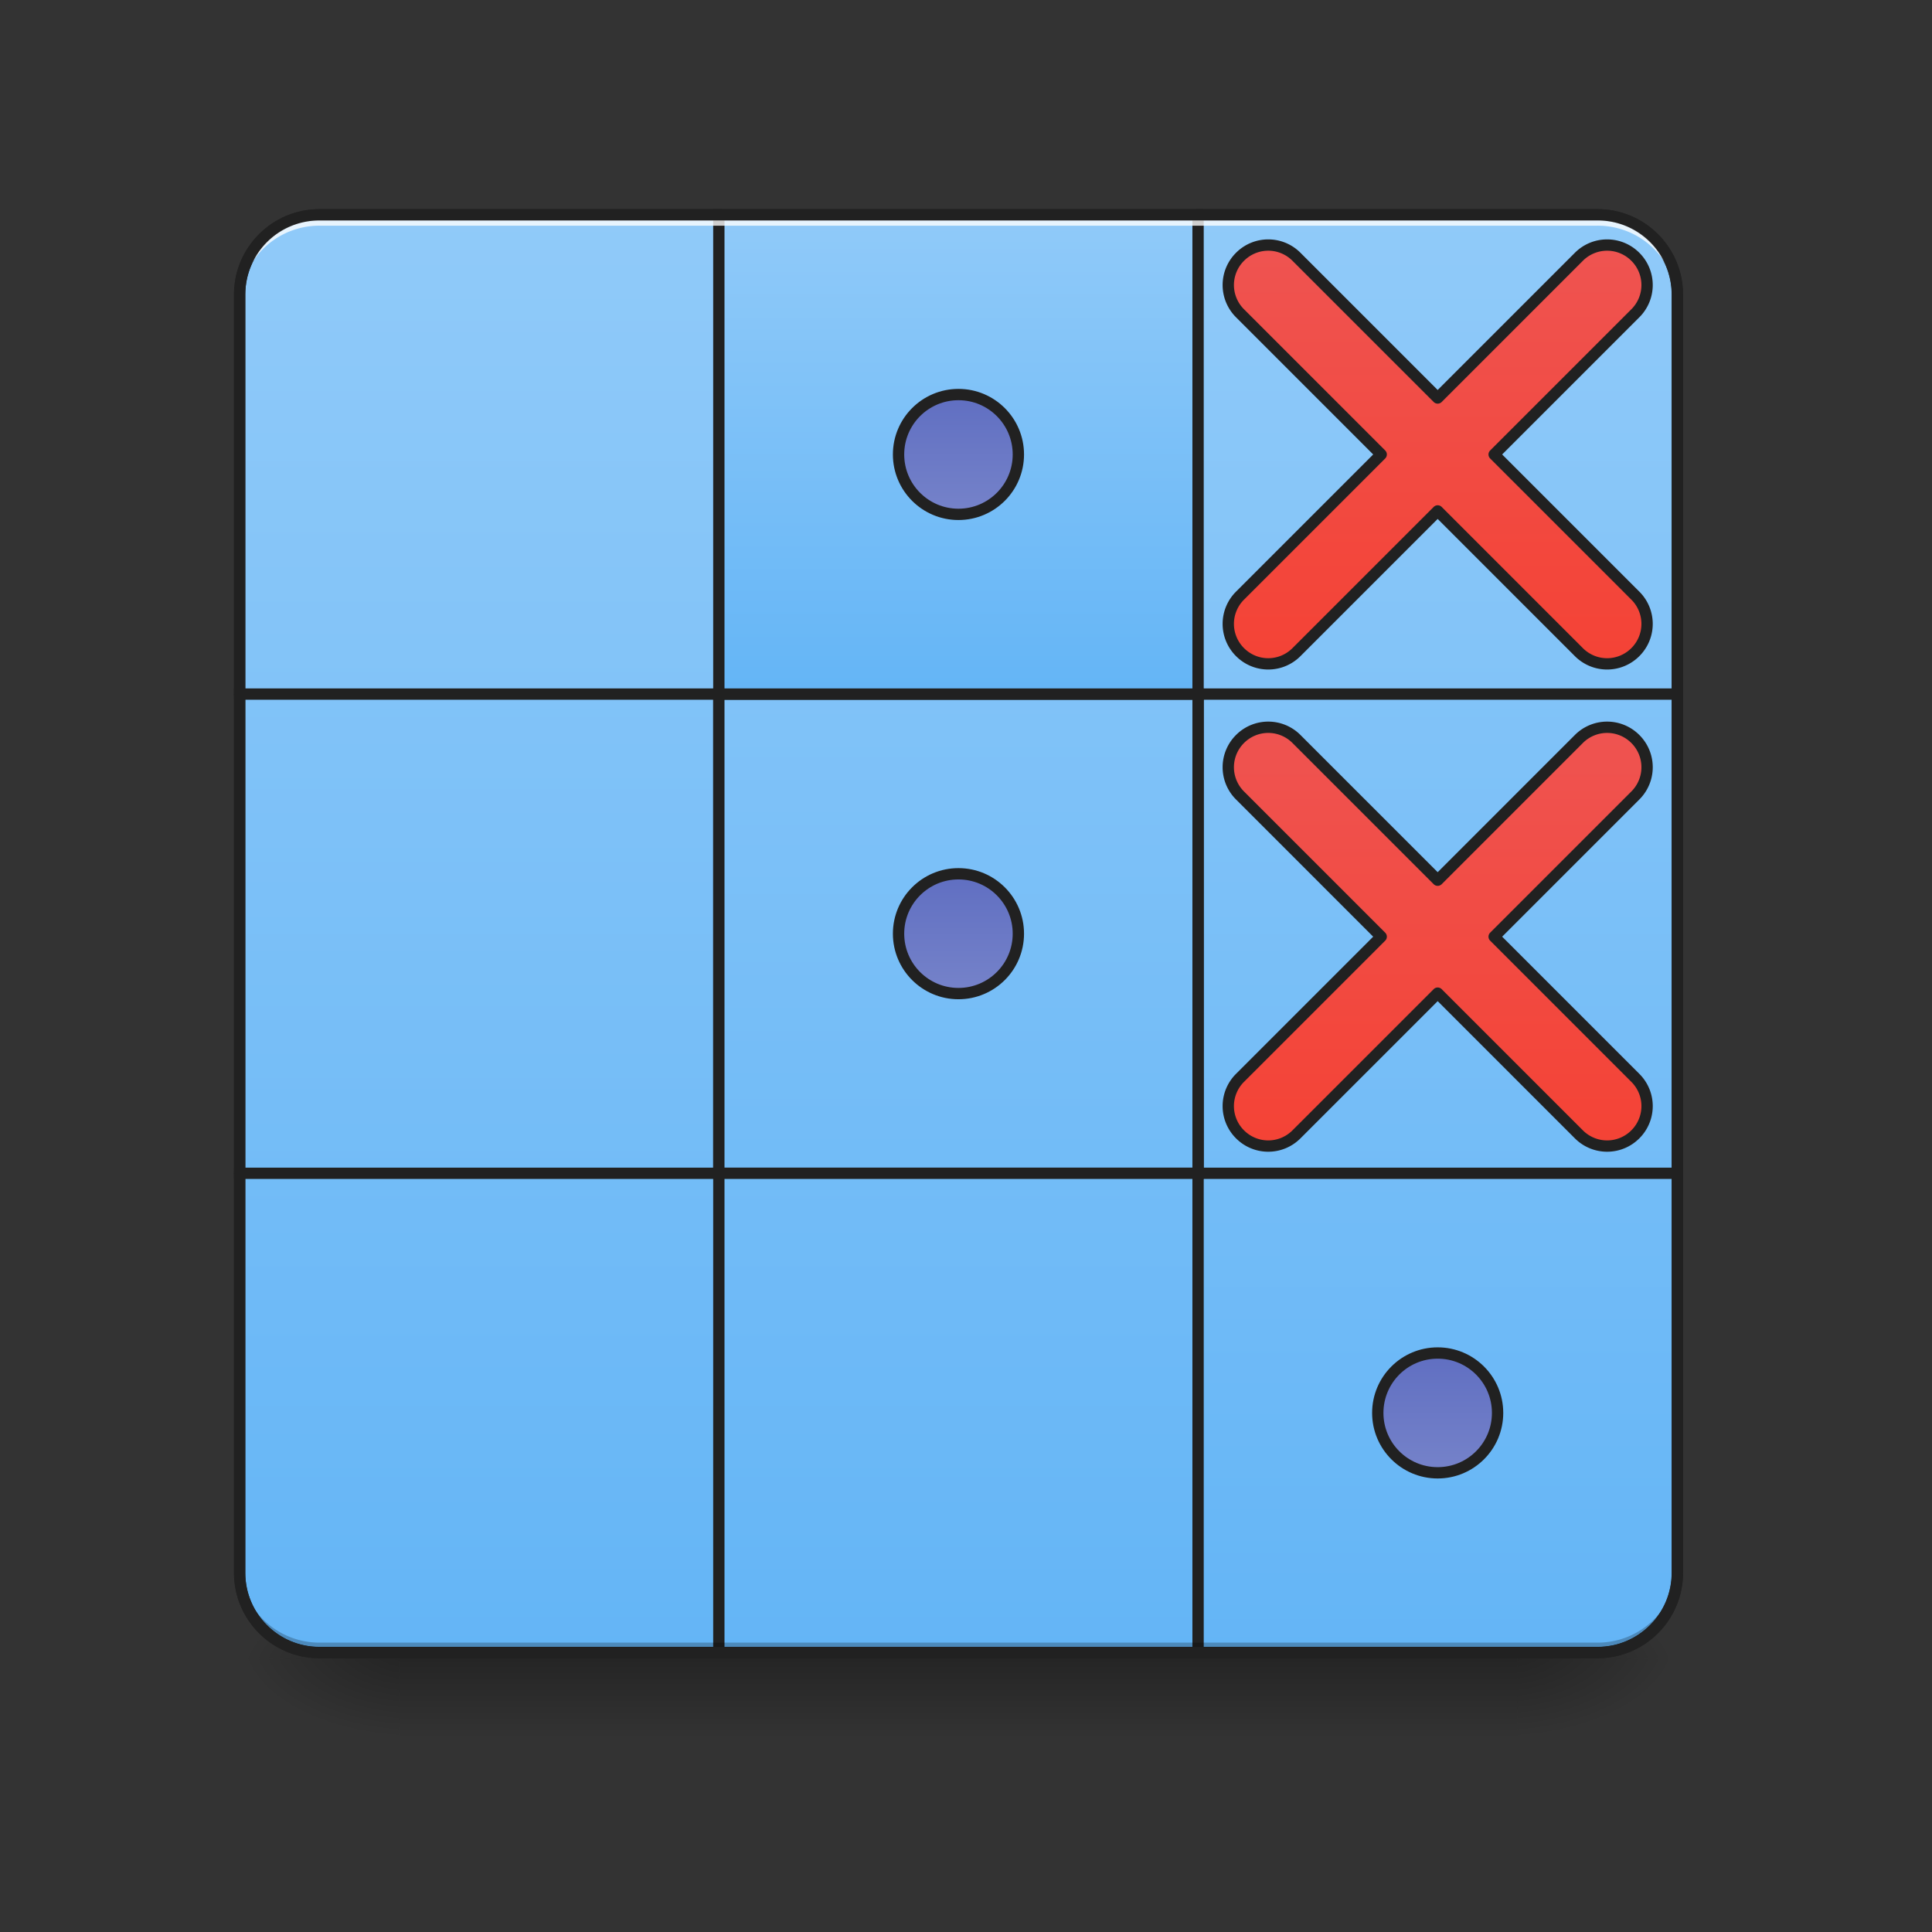 <svg xmlns="http://www.w3.org/2000/svg" width="512pt" height="512pt" viewBox="0 0 512 512"><rect x="0" y="0" width="512" height="512" fill="#333333" stroke="none"/><defs><linearGradient id="a" gradientUnits="userSpaceOnUse" x1="254" y1="233.5" x2="254" y2="254.667" gradientTransform="matrix(1 0 0 1 0 206.004)"><stop offset="0" stop-opacity=".275"/><stop offset="1" stop-opacity="0"/></linearGradient><radialGradient id="b" gradientUnits="userSpaceOnUse" cx="450.909" cy="189.579" fx="450.909" fy="189.579" r="21.167" gradientTransform="matrix(0 -1.25 -2.25 0 823.506 1008.509)"><stop offset="0" stop-opacity=".314"/><stop offset=".222" stop-opacity=".275"/><stop offset="1" stop-opacity="0"/></radialGradient><radialGradient id="c" gradientUnits="userSpaceOnUse" cx="450.909" cy="189.579" fx="450.909" fy="189.579" r="21.167" gradientTransform="matrix(0 1.25 2.25 0 -315.458 -129.456)"><stop offset="0" stop-opacity=".314"/><stop offset=".222" stop-opacity=".275"/><stop offset="1" stop-opacity="0"/></radialGradient><radialGradient id="d" gradientUnits="userSpaceOnUse" cx="450.909" cy="189.579" fx="450.909" fy="189.579" r="21.167" gradientTransform="matrix(0 -1.25 2.25 0 -315.458 1008.509)"><stop offset="0" stop-opacity=".314"/><stop offset=".222" stop-opacity=".275"/><stop offset="1" stop-opacity="0"/></radialGradient><radialGradient id="e" gradientUnits="userSpaceOnUse" cx="450.909" cy="189.579" fx="450.909" fy="189.579" r="21.167" gradientTransform="matrix(0 1.25 -2.25 0 823.506 -129.456)"><stop offset="0" stop-opacity=".314"/><stop offset=".222" stop-opacity=".275"/><stop offset="1" stop-opacity="0"/></radialGradient><linearGradient id="f" gradientUnits="userSpaceOnUse" x1="127" y1="233.5" x2="127" y2="-158.083"><stop offset="0" stop-color="#64b5f6"/><stop offset="1" stop-color="#90caf9"/></linearGradient><linearGradient id="g" gradientUnits="userSpaceOnUse" x1="381" y1="233.5" x2="381" y2="-158.083"><stop offset="0" stop-color="#64b5f6"/><stop offset="1" stop-color="#90caf9"/></linearGradient><linearGradient id="h" gradientUnits="userSpaceOnUse" x1="127" y1="222.917" x2="127" y2="-168.667"><stop offset="0" stop-color="#64b5f6"/><stop offset="1" stop-color="#90caf9"/></linearGradient><linearGradient id="i" gradientUnits="userSpaceOnUse" x1="129.646" y1="233.5" x2="129.646" y2="-168.667"><stop offset="0" stop-color="#64b5f6"/><stop offset="1" stop-color="#90caf9"/></linearGradient><linearGradient id="j" gradientUnits="userSpaceOnUse" x1="381" y1="222.917" x2="381" y2="-147.5"><stop offset="0" stop-color="#64b5f6"/><stop offset="1" stop-color="#90caf9"/></linearGradient><linearGradient id="k" gradientUnits="userSpaceOnUse" x1="381" y1="233.5" x2="381" y2="-168.667"><stop offset="0" stop-color="#64b5f6"/><stop offset="1" stop-color="#90caf9"/></linearGradient><linearGradient id="l" gradientUnits="userSpaceOnUse" x1="254" y1="212.333" x2="254" y2="-168.667"><stop offset="0" stop-color="#64b5f6"/><stop offset="1" stop-color="#90caf9"/></linearGradient><linearGradient id="m" gradientUnits="userSpaceOnUse" x1="254" y1="222.917" x2="254" y2="-168.667"><stop offset="0" stop-color="#64b5f6"/><stop offset="1" stop-color="#90caf9"/></linearGradient><linearGradient id="n" gradientUnits="userSpaceOnUse" x1="254" y1="-31.083" x2="254" y2="-158.083"><stop offset="0" stop-color="#64b5f6"/><stop offset="1" stop-color="#90caf9"/></linearGradient><linearGradient id="o" gradientUnits="userSpaceOnUse" x1="381" y1="-41.667" x2="381" y2="-147.5"><stop offset="0" stop-color="#f44336"/><stop offset="1" stop-color="#ef5350"/></linearGradient><linearGradient id="p" gradientUnits="userSpaceOnUse" x1="381" y1="-41.667" x2="381" y2="-147.5" gradientTransform="translate(0 127.791)"><stop offset="0" stop-color="#f44336"/><stop offset="1" stop-color="#ef5350"/></linearGradient><linearGradient id="q" gradientUnits="userSpaceOnUse" x1="127" y1="-73.417" x2="127" y2="-115.75" gradientTransform="translate(254 254)"><stop offset="0" stop-color="#7986cb"/><stop offset="1" stop-color="#5c6bc0"/></linearGradient><linearGradient id="r" gradientUnits="userSpaceOnUse" x1="127" y1="-73.417" x2="127" y2="-115.75" gradientTransform="translate(127)"><stop offset="0" stop-color="#7986cb"/><stop offset="1" stop-color="#5c6bc0"/></linearGradient><linearGradient id="s" gradientUnits="userSpaceOnUse" x1="127" y1="-73.417" x2="127" y2="-115.75" gradientTransform="translate(127 127)"><stop offset="0" stop-color="#7986cb"/><stop offset="1" stop-color="#5c6bc0"/></linearGradient></defs><path d="M105.844 438.742h296.36v22.738h-296.36zm0 0" fill="url(#a)"/><path d="M402.207 439.527h42.336V418.36h-42.336zm0 0" fill="url(#b)"/><path d="M105.844 439.527H63.508v21.168h42.336zm0 0" fill="url(#c)"/><path d="M105.844 439.527H63.508V418.36h42.336zm0 0" fill="url(#d)"/><path d="M402.207 439.527h42.336v21.168h-42.336zm0 0" fill="url(#e)"/><path d="M84.668-158.084H190.5c11.69 0 21.166 9.476 21.166 21.166v105.834c0 11.69-9.475 21.166-21.166 21.166H84.668c-11.69 0-21.166-9.476-21.166-21.166v-105.834c0-11.69 9.475-21.166 21.166-21.166zm0 0" transform="matrix(1 0 0 1 0 215.02)" fill="url(#f)" stroke-width="3" stroke-linecap="round" stroke="#212121"/><path d="M317.5-158.084h105.835c11.69 0 21.166 9.476 21.166 21.166v105.834c0 11.69-9.476 21.166-21.166 21.166H317.5c-11.69 0-21.166-9.476-21.166-21.166v-105.834c0-11.69 9.476-21.166 21.166-21.166zm0 0" transform="matrix(1 0 0 1 0 215.02)" fill="url(#g)" stroke-width="3" stroke-linecap="round" stroke="#212121"/><path d="M84.668 74.75H190.5c11.69 0 21.166 9.475 21.166 21.166v105.833c0 11.69-9.475 21.166-21.166 21.166H84.668c-11.69 0-21.166-9.475-21.166-21.166V95.916c0-11.69 9.475-21.166 21.166-21.166zm0 0" transform="matrix(1 0 0 1 0 215.02)" fill="url(#h)" stroke-width="3" stroke-linecap="round" stroke="#212121"/><path d="M63.502-31.084h127v127h-127zm0 0" transform="matrix(1 0 0 1 0 215.02)" fill="url(#i)" stroke-width="3" stroke-linecap="round" stroke="#212121"/><path d="M317.5 74.75h105.835c11.69 0 21.166 9.475 21.166 21.166v105.833c0 11.69-9.476 21.166-21.166 21.166H317.5c-11.69 0-21.166-9.475-21.166-21.166V95.916c0-11.69 9.476-21.166 21.166-21.166zm0 0" transform="matrix(1 0 0 1 0 215.02)" fill="url(#j)" stroke-width="3" stroke-linecap="round" stroke="#212121"/><path d="M317.5-31.084h127v127h-127zm0 0" transform="matrix(1 0 0 1 0 215.02)" fill="url(#k)" stroke-width="3" stroke-linecap="round" stroke="#212121"/><path d="M190.501-31.084h127v127h-127zm0 0" transform="matrix(1 0 0 1 0 215.02)" fill="url(#l)" stroke-width="3" stroke-linecap="round" stroke="#212121"/><path d="M190.501 95.916h127v127h-127zm0 0" transform="matrix(1 0 0 1 0 215.02)" fill="url(#m)" stroke-width="3" stroke-linecap="round" stroke="#212121"/><path d="M190.501-158.084h127v127h-127zm0 0" transform="matrix(1 0 0 1 0 215.02)" fill="url(#n)" stroke-width="3" stroke-linecap="round" stroke="#212121"/><path d="M84.676 56.922A21.122 21.122 0 0 0 63.508 78.09v2.887a21.122 21.122 0 0 1 21.168-21.168h338.699a21.122 21.122 0 0 1 21.168 21.168V78.09a21.122 21.122 0 0 0-21.168-21.168zm0 0" fill="#fff" fill-opacity=".784"/><path d="M84.676 438.2a21.123 21.123 0 0 1-21.168-21.173v-2.882a21.122 21.122 0 0 0 21.168 21.168h338.699a21.122 21.122 0 0 0 21.168-21.168v2.882a21.123 21.123 0 0 1-21.168 21.172zm0 0" fill-opacity=".235"/><path d="M84.676 55.422c-12.535 0-22.668 10.137-22.668 22.668v338.7c0 12.534 10.133 22.667 22.668 22.667h338.699c12.531 0 22.668-10.133 22.668-22.668V78.09c0-12.53-10.137-22.667-22.668-22.667zm0 3h338.699a19.592 19.592 0 0 1 19.668 19.668v338.7a19.592 19.592 0 0 1-19.668 19.667h-338.7a19.59 19.59 0 0 1-19.667-19.668V78.09a19.59 19.59 0 0 1 19.668-19.667zm0 0" fill="#212121"/><path d="M433.384-146.967a10.557 10.557 0 0 0-14.967 0L381-109.55l-37.419-37.418a10.552 10.552 0 0 0-14.963 0 10.557 10.557 0 0 0 0 14.967l37.414 37.418-37.414 37.415a10.557 10.557 0 0 0 0 14.967 10.552 10.552 0 0 0 14.963 0L381-79.618 418.417-42.2a10.557 10.557 0 0 0 14.967 0 10.557 10.557 0 0 0 0-14.967l-37.418-37.415L433.384-132a10.557 10.557 0 0 0 0-14.967zm0 0" transform="matrix(1 0 0 1 0 215.02)" fill="url(#o)" stroke-width="3" stroke-linecap="round" stroke-linejoin="round" stroke="#212121"/><path d="M433.384-19.179a10.564 10.564 0 0 0-14.967 0L381 18.24 343.58-19.179a10.559 10.559 0 0 0-14.963 0 10.557 10.557 0 0 0 0 14.967l37.414 37.419-37.414 37.418a10.557 10.557 0 0 0 0 14.967 10.559 10.559 0 0 0 14.963 0L381 48.174l37.418 37.418a10.564 10.564 0 0 0 14.967 0 10.557 10.557 0 0 0 0-14.967l-37.418-37.418 37.418-37.419a10.557 10.557 0 0 0 0-14.967zm0 0" transform="matrix(1 0 0 1 0 215.02)" fill="url(#p)" stroke-width="3" stroke-linecap="round" stroke-linejoin="round" stroke="#212121"/><path d="M380.999 143.54c8.768 0 15.877 7.109 15.877 15.877 0 8.77-7.109 15.874-15.877 15.874-8.765 0-15.874-7.105-15.874-15.874 0-8.768 7.109-15.877 15.874-15.877zm0 0" transform="matrix(1 0 0 1 0 215.02)" fill="url(#q)" stroke-width="3" stroke-linecap="round" stroke-linejoin="round" stroke="#212121"/><path d="M254-110.46c8.768 0 15.877 7.11 15.877 15.878 0 8.765-7.11 15.874-15.878 15.874-8.765 0-15.873-7.109-15.873-15.874 0-8.769 7.108-15.877 15.873-15.877zm0 0" transform="matrix(1 0 0 1 0 215.02)" fill="url(#r)" stroke-width="3" stroke-linecap="round" stroke-linejoin="round" stroke="#212121"/><path d="M254 16.54c8.768 0 15.877 7.11 15.877 15.878 0 8.765-7.11 15.873-15.878 15.873-8.765 0-15.873-7.108-15.873-15.873 0-8.769 7.108-15.878 15.873-15.878zm0 0" transform="matrix(1 0 0 1 0 215.02)" fill="url(#s)" stroke-width="3" stroke-linecap="round" stroke-linejoin="round" stroke="#212121"/></svg>